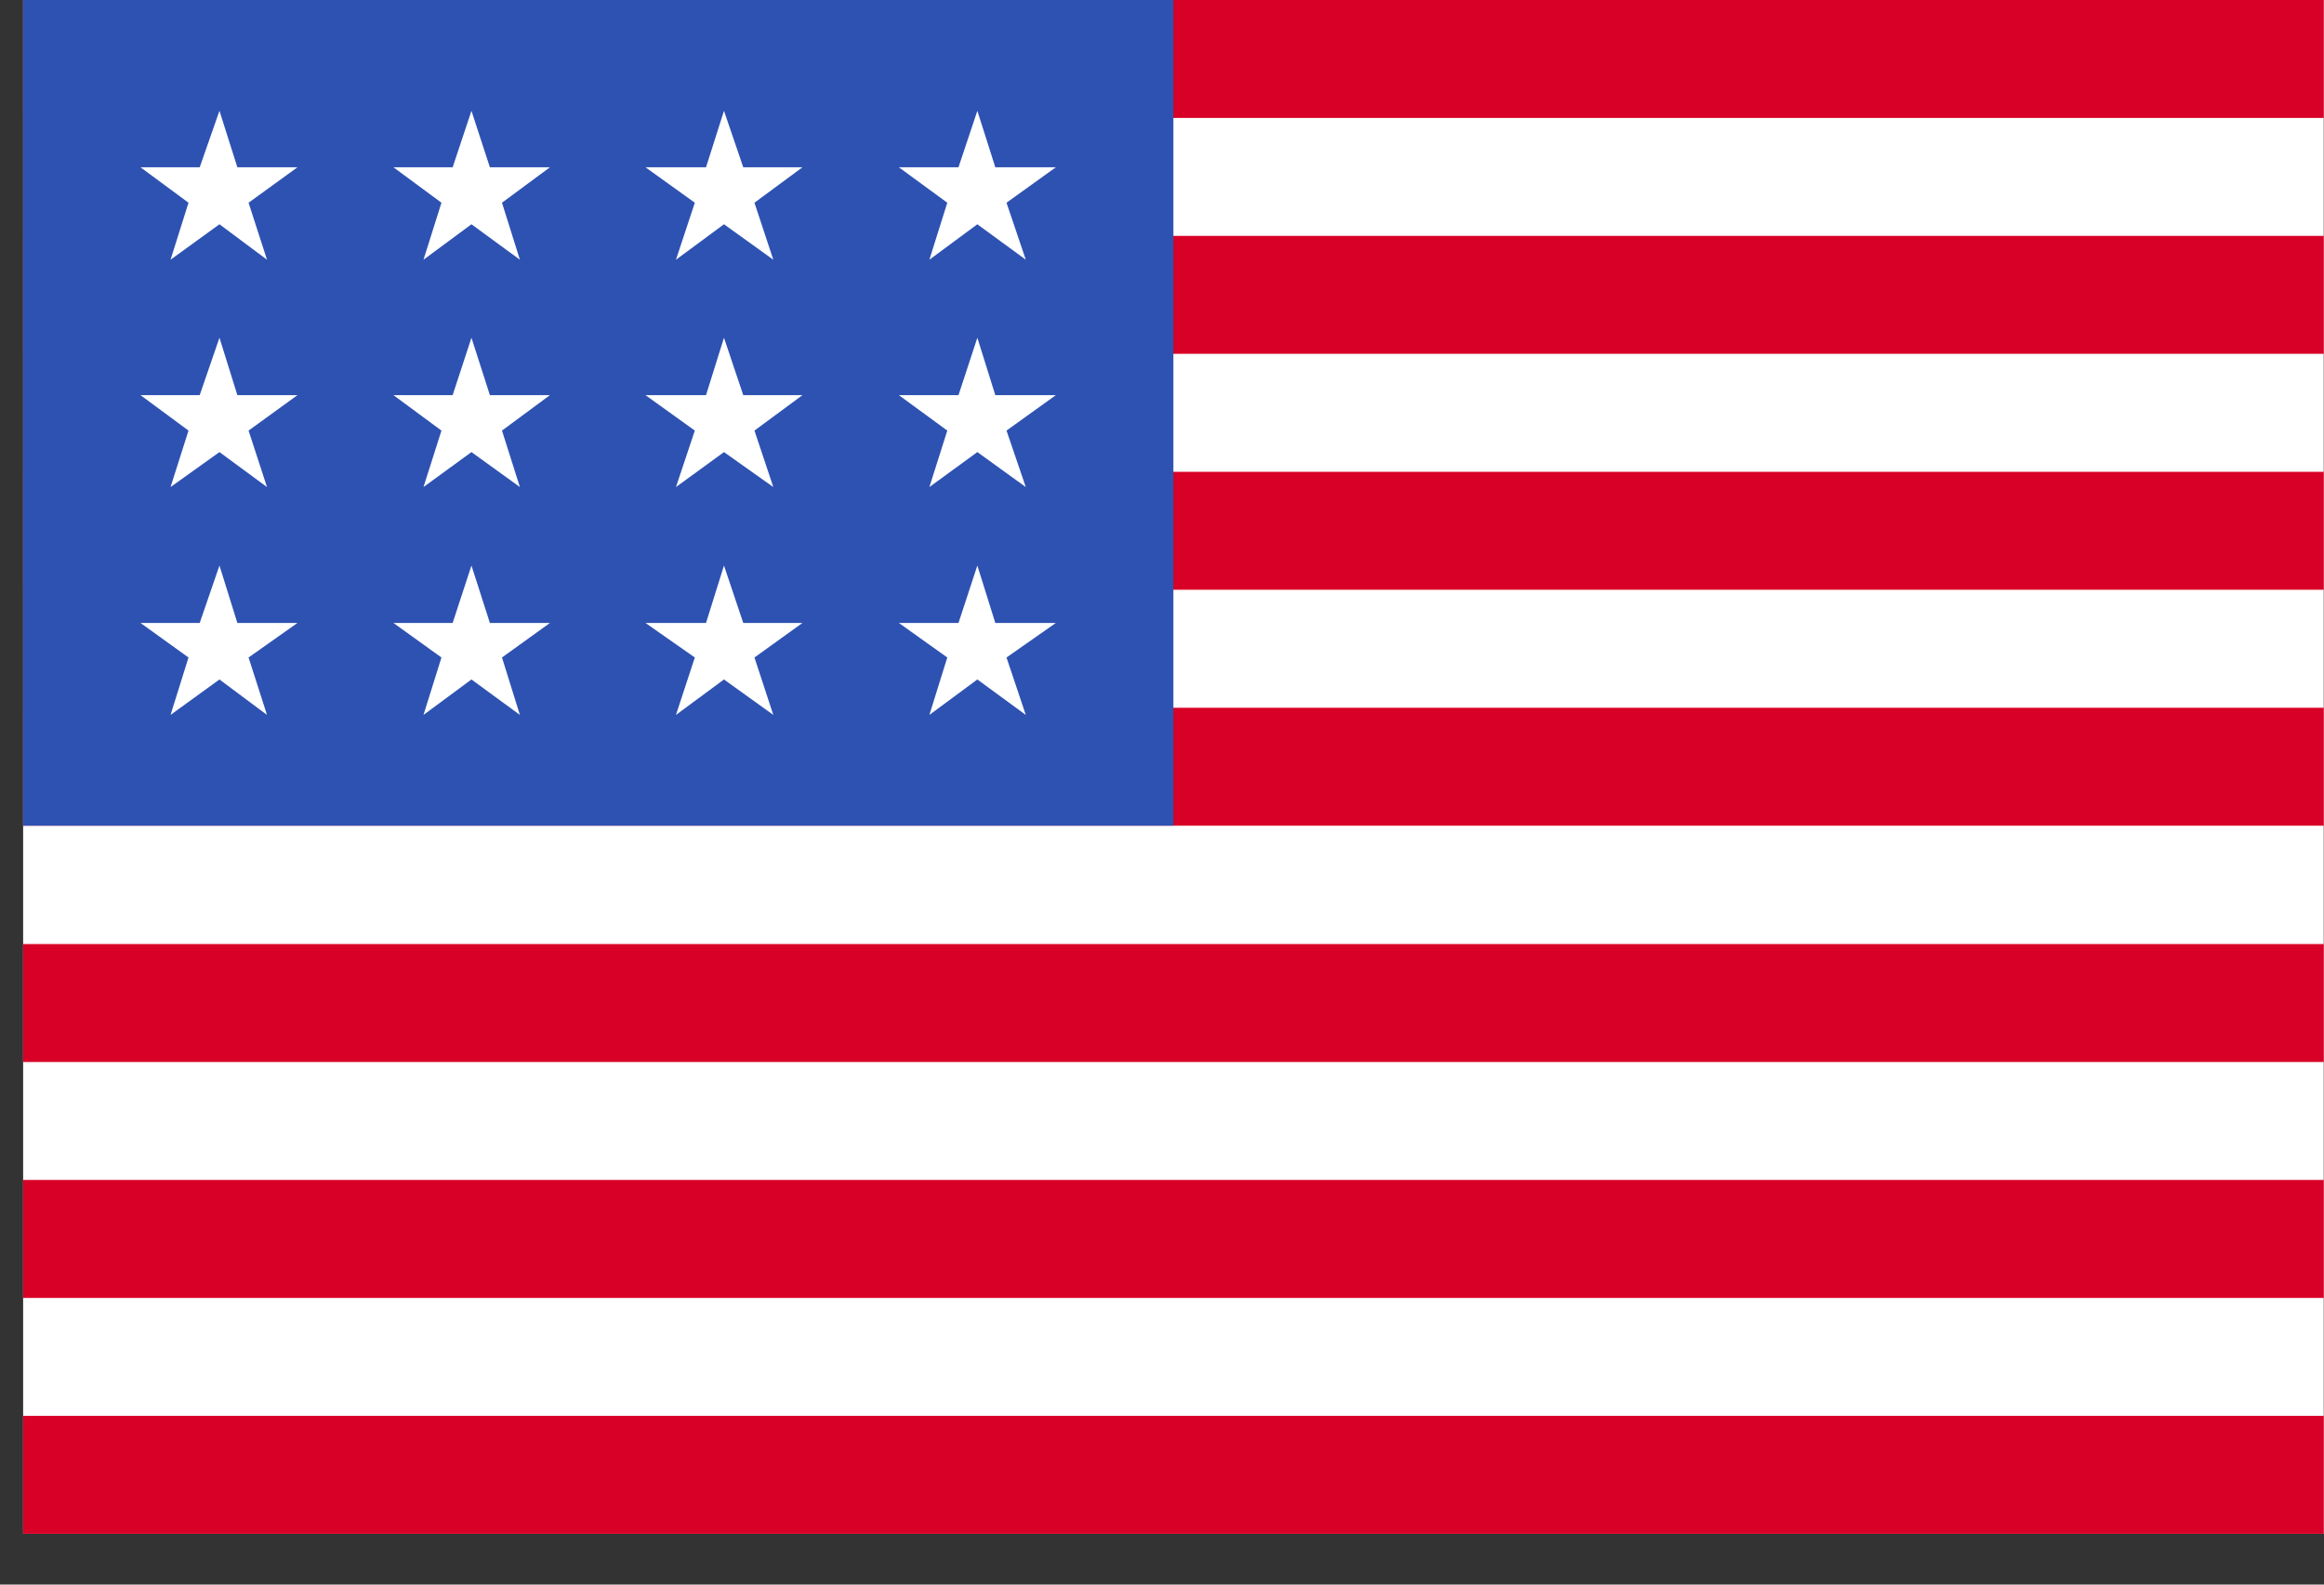 <svg width="44" height="30" viewBox="0 0 44 30" fill="none" xmlns="http://www.w3.org/2000/svg">
<rect x="0" y="0" width="44" height="30" fill="#333333" stroke="none"/>
<g clip-path="url(#clip0_971_1025)">
<path d="M0.438 0H43.995V29.039H0.438V0Z" fill="white"/>
<path d="M0.438 0H43.995V2.233H0.438V0ZM0.438 4.466H43.995V6.699H0.438V4.466ZM0.438 8.932H43.995V11.165H0.438V8.932ZM0.438 13.399H43.995V15.632H0.438V13.399ZM0.438 17.873H43.995V20.106H0.438V17.873ZM0.438 22.339H43.995V24.573H0.438V22.339ZM0.438 26.806H43.995V29.039H0.438V26.806Z" fill="#D80027"/>
<path d="M0.438 0H22.216V15.632H0.438V0Z" fill="#2E52B2"/>
<path d="M4.494 11.794L4.155 10.707L3.781 11.794H2.66L3.569 12.448L3.229 13.535L4.155 12.864L5.055 13.535L4.706 12.448L5.632 11.794H4.494ZM9.275 11.794L8.926 10.707L8.57 11.794H7.449L8.358 12.448L8.018 13.535L8.926 12.864L9.843 13.535L9.504 12.448L10.412 11.794H9.275ZM14.072 11.794L13.707 10.707L13.367 11.794H12.221L13.155 12.448L12.798 13.535L13.707 12.864L14.641 13.535L14.284 12.448L15.193 11.794H14.072ZM18.844 11.794L18.504 10.707L18.147 11.794H17.018L17.935 12.448L17.596 13.535L18.504 12.864L19.421 13.535L19.056 12.448L19.99 11.794H18.844ZM8.926 6.394L8.57 7.481H7.449L8.358 8.152L8.018 9.221L8.926 8.559L9.843 9.221L9.504 8.152L10.412 7.481H9.275L8.926 6.394ZM4.155 6.394L3.781 7.481H2.66L3.569 8.152L3.229 9.221L4.155 8.559L5.055 9.221L4.706 8.152L5.632 7.481H4.494L4.155 6.394ZM13.707 6.394L13.367 7.481H12.221L13.155 8.152L12.798 9.221L13.707 8.559L14.641 9.221L14.284 8.152L15.193 7.481H14.072L13.707 6.394ZM18.504 6.394L18.147 7.481H17.018L17.935 8.152L17.596 9.221L18.504 8.559L19.421 9.221L19.056 8.152L19.99 7.481H18.844L18.504 6.394ZM4.155 2.098L3.781 3.167H2.66L3.569 3.838L3.229 4.917L4.155 4.246L5.055 4.917L4.706 3.838L5.632 3.167H4.494L4.155 2.098ZM8.926 2.098L8.57 3.167H7.449L8.358 3.838L8.018 4.917L8.926 4.246L9.843 4.917L9.504 3.838L10.412 3.167H9.275L8.926 2.098ZM13.707 2.098L13.367 3.167H12.221L13.155 3.838L12.798 4.917L13.707 4.246L14.641 4.917L14.284 3.838L15.193 3.167H14.072L13.707 2.098ZM18.504 2.098L18.147 3.167H17.018L17.935 3.838L17.596 4.917L18.504 4.246L19.421 4.917L19.056 3.838L19.99 3.167H18.844L18.504 2.098Z" fill="white"/>
</g>
<defs>
<clipPath id="clip0_971_1025">
<rect width="43.558" height="29.039" fill="white" transform="translate(0.438)"/>
</clipPath>
</defs>
</svg>
